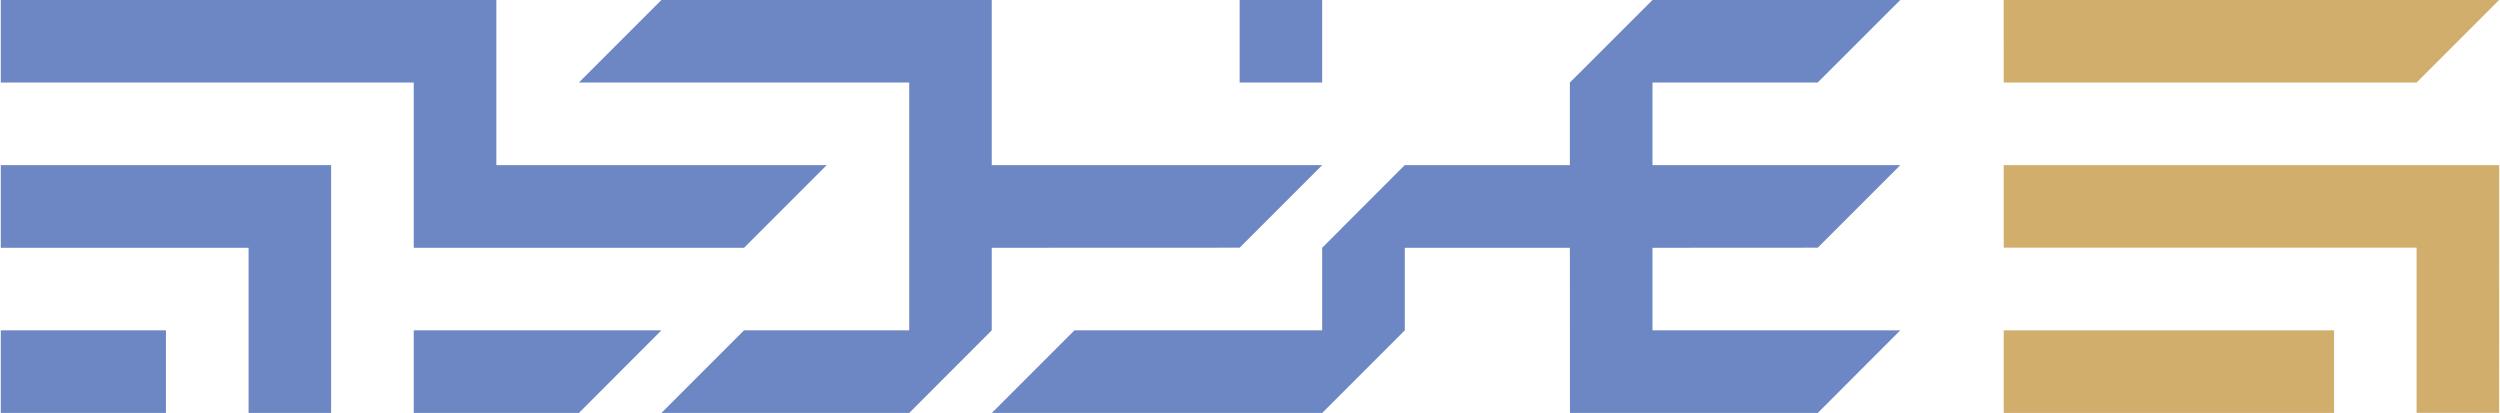 <?xml version="1.0" encoding="UTF-8"?>
<!DOCTYPE svg PUBLIC "-//W3C//DTD SVG 1.1//EN" "http://www.w3.org/Graphics/SVG/1.1/DTD/svg11.dtd">
<!-- Creator: CorelDRAW X7 -->
<svg xmlns="http://www.w3.org/2000/svg" xml:space="preserve" width="2.579in" height="0.426in" version="1.1" style="shape-rendering:geometricPrecision; text-rendering:geometricPrecision; image-rendering:optimizeQuality; fill-rule:evenodd; clip-rule:evenodd"
viewBox="0 0 25792 4263"
 xmlns:xlink="http://www.w3.org/1999/xlink">
 <defs>
  <style type="text/css">
   <![CDATA[
    .fil0 {fill:#6C87C3}
    .fil1 {fill:#D2AE6D}
   ]]>
  </style>
 </defs>
 <g id="Layer_x0020_1">
  <g id="_2283068123312">
   <path class="fil0" d="M16199 4263l2558 0 852 -853 -2558 0 0 -852 1706 -1 852 -852 -2558 0 0 -853 1705 0 853 -852 -2558 0 -853 852 0 853 -1705 0 -852 853 0 852c-852,0 -1705,0 -2557,0l-853 853c1137,0 2274,0 3410,0l853 -853 0 -852 1704 0 1 1705zm-13641 0l852 0 0 -2558 -3410 0 0 853 2558 0 0 1705zm-853 -853l-1705 0 0 853 1705 0 0 -853zm2558 -2558l0 1706 3410 0 853 -853 -3410 0 0 -1705 -5116 0 0 852 4263 0zm5967 853l0 -1705c-1136,0 -2273,0 -3410,0l-852 852 3410 0 0 2558 -1705 0 -853 853 2558 0 852 -853 0 -852 2559 -1 852 -852 -3411 0zm-5967 1705l0 853 1705 0 852 -853 -2557 0zm8526 -3410l0 852 852 0 0 -852 -852 0z"/>
   <path class="fil1" d="M20677 852l4262 0 852 -852 -5115 0 1 852zm3410 2558l-3410 0 0 853 3410 0 0 -853zm1705 -1705l-5115 0 0 852 4262 0 0 1705 852 0 1 -2557z"/>
  </g>
 </g>
</svg>
